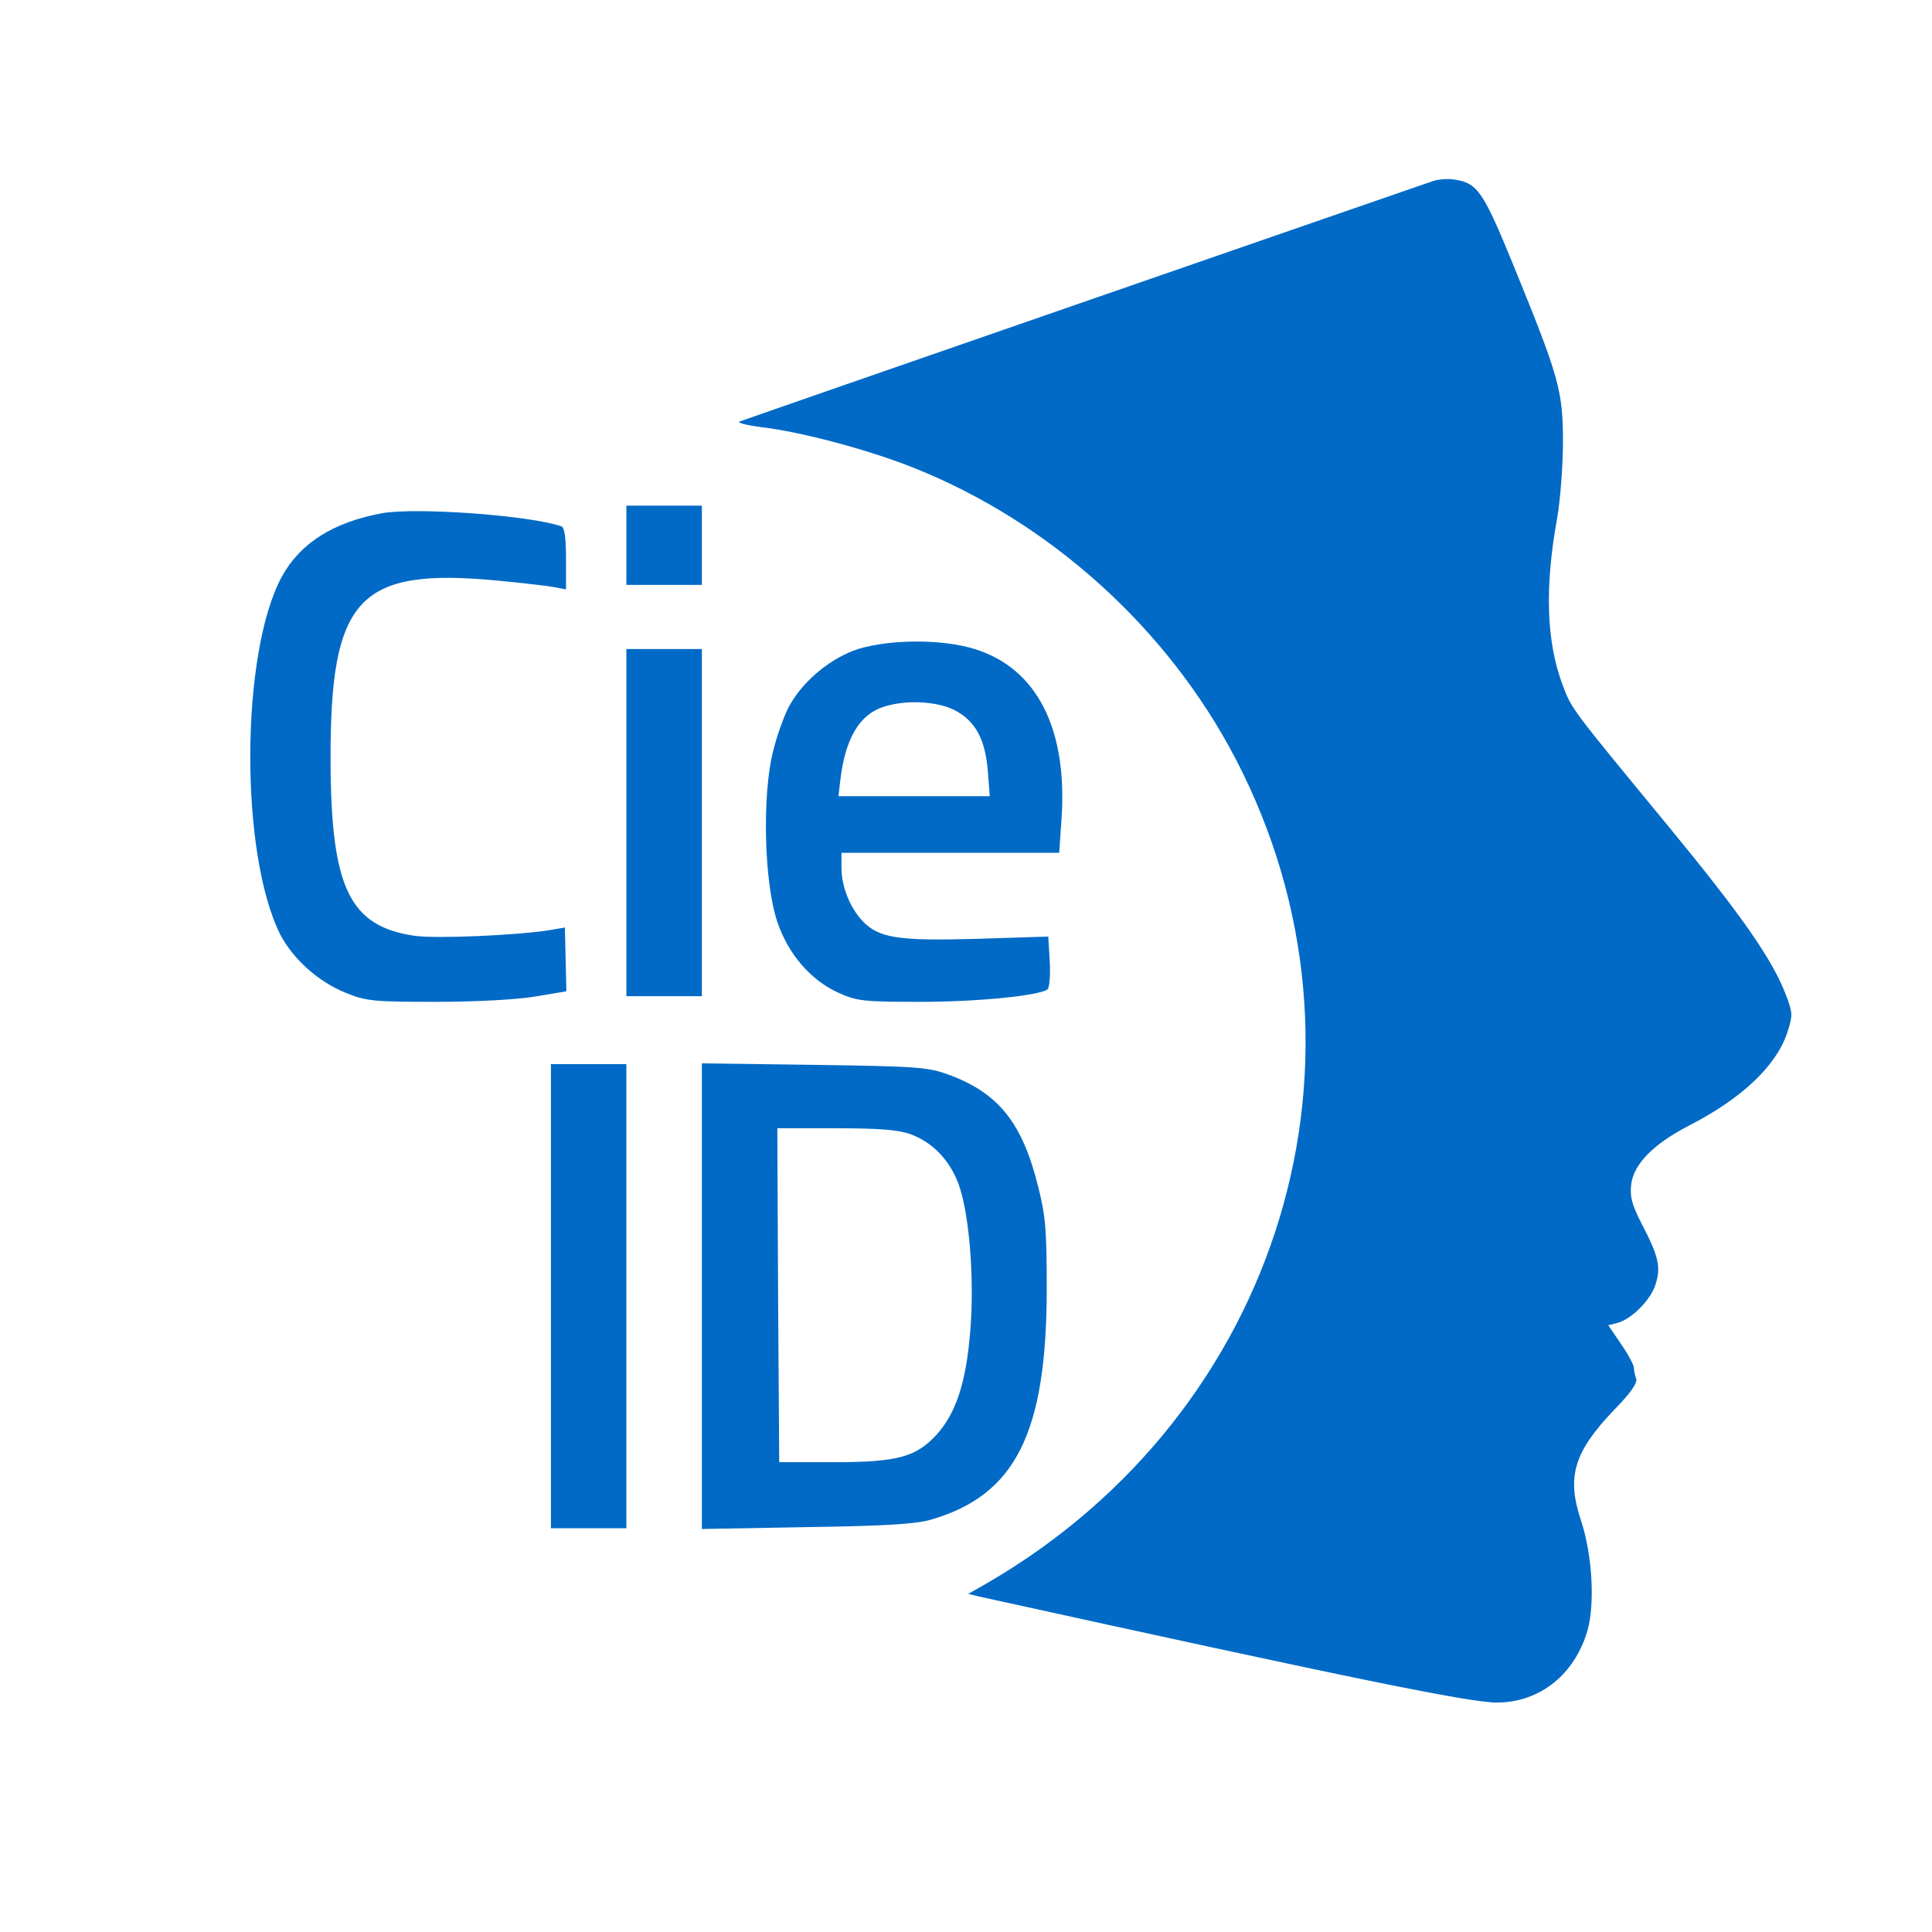 <?xml version="1.0" standalone="no"?>
<!DOCTYPE svg PUBLIC "-//W3C//DTD SVG 20010904//EN"
 "http://www.w3.org/TR/2001/REC-SVG-20010904/DTD/svg10.dtd">
<svg version="1.0" xmlns="http://www.w3.org/2000/svg"
 width="512pt" height="512pt" viewBox="0 0 512 512"
 preserveAspectRatio="xMidYMid meet">

<g transform="translate(0,512) scale(0.1,-0.1)"
fill="#006ac6" stroke="none">
<path d="M3800 4641 c-88 -30 -1828 -633 -1840 -638 -8 -3 18 -10 58 -15 108
-13 284 -60 404 -108 361 -144 672 -425 852 -770 409 -784 123 -1733 -659
-2186 l-49 -28 29 -7 c1004 -221 1300 -281 1373 -281 113 1 205 74 239 191 20
70 13 200 -17 291 -39 116 -19 182 87 293 44 45 63 72 59 83 -3 9 -6 22 -6 29
0 7 -15 36 -34 63 l-34 50 24 6 c38 10 90 62 102 104 14 45 7 74 -38 160 -26
51 -31 71 -27 104 7 54 59 106 151 154 141 72 232 158 262 246 15 46 15 52 -1
96 -36 97 -116 212 -315 454 -258 313 -255 309 -279 373 -43 115 -48 258 -14
444 8 47 15 137 15 200 0 137 -11 173 -130 465 -81 198 -96 221 -157 230 -16
3 -41 1 -55 -3z"/>
<path d="M1660 3675 l0 -105 100 0 100 0 0 105 0 105 -100 0 -100 0 0 -105z"/>
<path d="M1013 3760 c-130 -24 -217 -79 -266 -168 -110 -202 -112 -735 -4
-949 34 -65 101 -125 173 -154 54 -22 73 -24 239 -24 107 0 214 6 263 14 l83
14 -2 84 -2 85 -41 -7 c-88 -14 -300 -23 -357 -15 -173 25 -222 127 -223 465
-1 432 74 512 446 476 64 -6 131 -14 147 -17 l31 -6 0 81 c0 56 -4 83 -12 86
-82 29 -383 51 -475 35z"/>
<path d="M2274 3400 c-70 -23 -141 -80 -179 -145 -14 -23 -35 -80 -46 -125
-30 -117 -24 -350 11 -453 29 -86 89 -155 162 -188 49 -22 66 -24 218 -24 149
0 312 16 336 33 5 4 8 37 6 73 l-4 67 -188 -6 c-210 -6 -261 2 -304 47 -33 35
-56 91 -56 141 l0 40 289 0 288 0 6 88 c17 240 -65 401 -230 452 -87 27 -224
26 -309 0z m256 -162 c55 -29 81 -76 88 -163 l5 -65 -201 0 -200 0 5 43 c13
110 51 174 115 194 59 19 140 15 188 -9z"/>
<path d="M1660 2940 l0 -460 100 0 100 0 0 460 0 460 -100 0 -100 0 0 -460z"/>
<path d="M1460 1685 l0 -615 100 0 100 0 0 615 0 615 -100 0 -100 0 0 -615z"/>
<path d="M1860 1685 l0 -617 278 5 c208 3 290 8 330 20 223 65 305 229 306
607 0 157 -3 198 -22 272 -42 172 -105 251 -238 300 -55 20 -81 22 -356 26
l-298 4 0 -617z m551 430 c59 -21 105 -68 129 -132 29 -79 43 -255 31 -394
-11 -134 -38 -214 -88 -270 -55 -60 -103 -74 -273 -74 l-145 0 -3 443 -2 442
154 0 c113 0 165 -4 197 -15z"/>
</g>
</svg>
